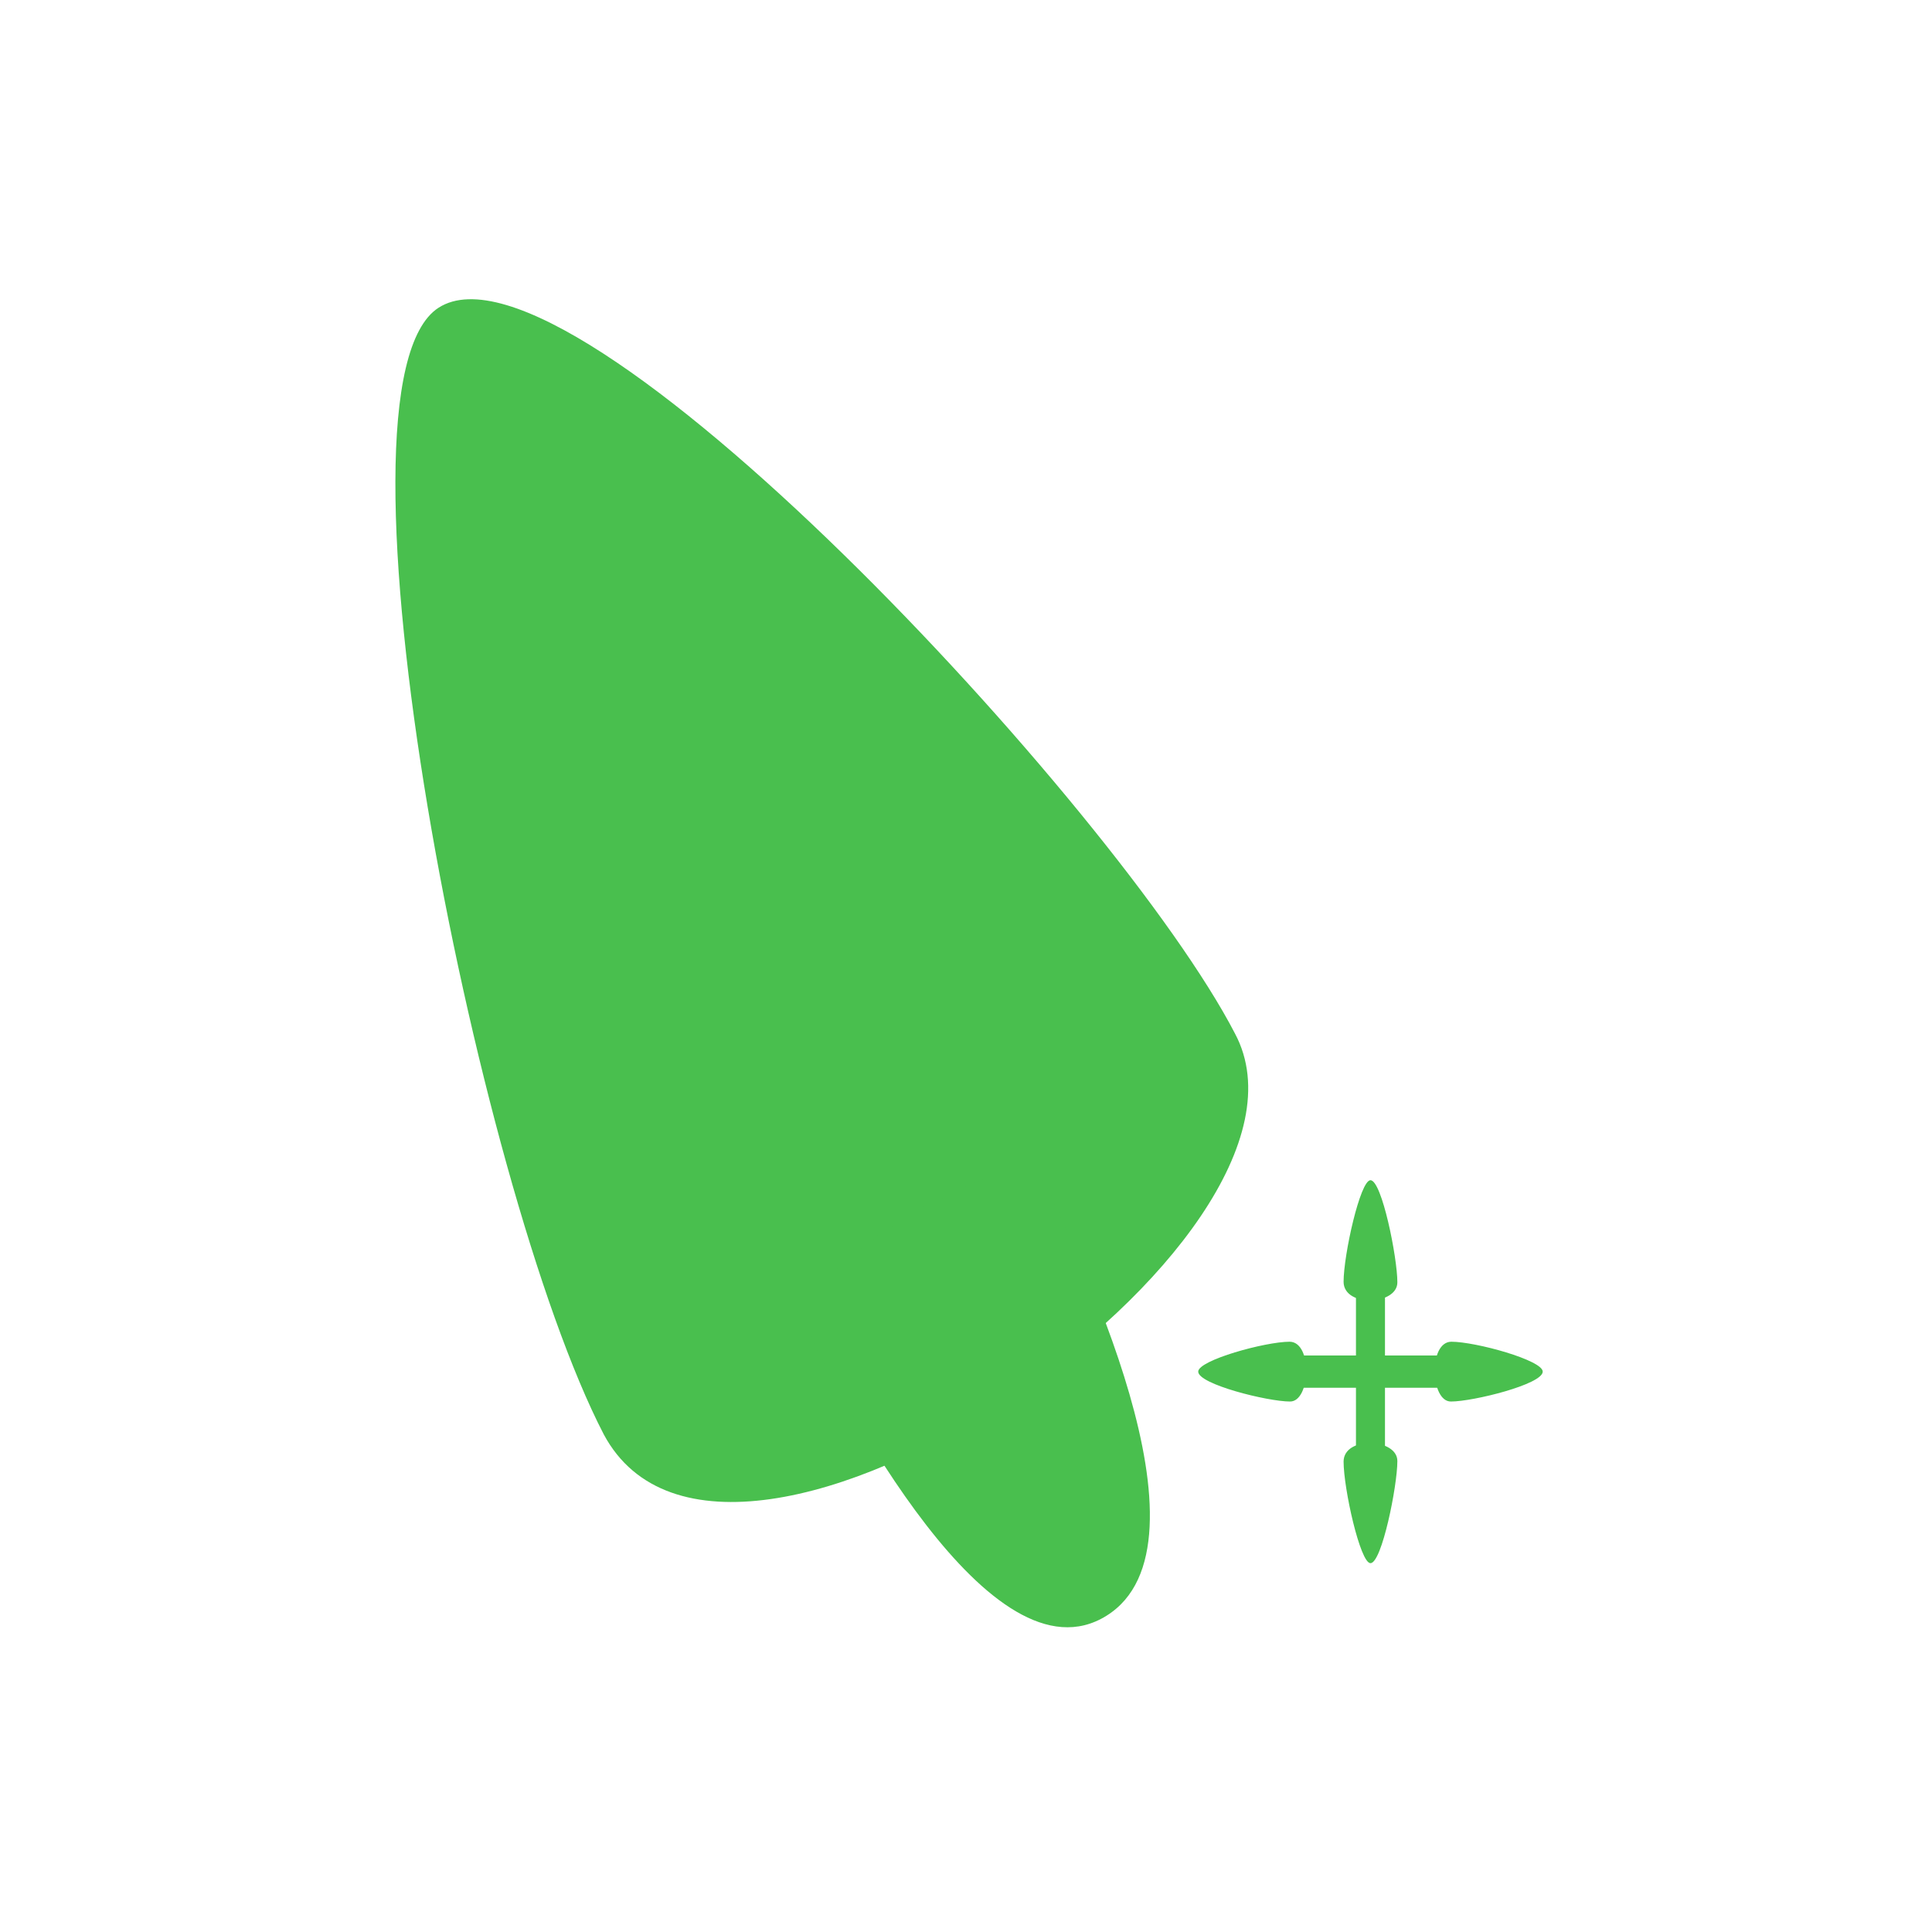 <?xml version="1.0" encoding="UTF-8" standalone="no"?>
<!-- Created with Inkscape (http://www.inkscape.org/) -->

<svg
   xmlns:dc="http://purl.org/dc/elements/1.1/"
   xmlns:cc="http://creativecommons.org/ns#"
   xmlns:rdf="http://www.w3.org/1999/02/22-rdf-syntax-ns#"
   xmlns:svg="http://www.w3.org/2000/svg"
   xmlns="http://www.w3.org/2000/svg"
   xmlns:sodipodi="http://sodipodi.sourceforge.net/DTD/sodipodi-0.dtd"
   xmlns:inkscape="http://www.inkscape.org/namespaces/inkscape"
   width="32"
   height="32"
   viewBox="0 0 32 32"
   id="svg5327"
   version="1.1"
   inkscape:version="0.92.3 (2405546, 2018-03-11)"
   sodipodi:docname="all-scroll.svg">
  <defs
     id="defs5329" />
  <sodipodi:namedview
     id="base"
     pagecolor="#dcdcdc"
     bordercolor="#666666"
     borderopacity="1.0"
     inkscape:pageopacity="0"
     inkscape:pageshadow="2"
     inkscape:zoom="11.2"
     inkscape:cx="26.875408"
     inkscape:cy="21.97628"
     inkscape:document-units="px"
     inkscape:current-layer="layer1"
     showgrid="false"
     units="px"
     inkscape:window-width="1920"
     inkscape:window-height="1052"
     inkscape:window-x="0"
     inkscape:window-y="0"
     inkscape:window-maximized="1" />
  <g
     inkscape:label="Layer 1"
     inkscape:groupmode="layer"
     id="layer1"
     transform="translate(0,-1020.362)">
    <g
       id="g53">
      <g
         style="stroke-width:1.521"
         transform="matrix(2.356,0,0,2.62,-333.919,747.505)"
         id="g23">
        <path
           style="opacity:1;fill:#49bf4e;fill-opacity:1;stroke:none;stroke-width:0.934;stroke-linecap:round;stroke-miterlimit:4;stroke-dasharray:1.868, 1.868;stroke-dashoffset:0;stroke-opacity:1"
           inkscape:transform-center-x="-0.099962087"
           inkscape:transform-center-y="-3.704883"
           d="m 150.413,110.677 c 0.781,1.311 -3.561,4.006 -4.437,2.535 -0.905,-1.571 -2.01,-6.634 -1.161,-7.123 0.94,-0.541 4.78,3.168 5.598,4.588 z"
           id="path6498"
           inkscape:connector-curvature="0"
           sodipodi:nodetypes="cccc" />
        <path
           sodipodi:nodetypes="cccc"
           inkscape:connector-curvature="0"
           id="path6500"
           d="m 149.003,111.493 c -0.676,0.179 -1.246,0.475 -1.669,0.932 0.33,0.591 1.365,2.386 2.175,1.934 0.809,-0.451 -0.207,-2.332 -0.505,-2.866 z"
           inkscape:transform-center-y="1.3827461"
           style="opacity:1;fill:#49bf4e;fill-opacity:1;stroke:none;stroke-width:0.349;stroke-linecap:round;stroke-miterlimit:4;stroke-dasharray:0.697, 0.697;stroke-dashoffset:0;stroke-opacity:1" />
        <rect
           style="opacity:1;fill:#49bf4e;fill-opacity:1;stroke:none;stroke-width:1.208;stroke-linecap:round;stroke-miterlimit:4;stroke-dasharray:2.415, 2.415;stroke-dashoffset:0;stroke-opacity:1"
           id="rect6532"
           width="0.204"
           height="1.018"
           x="151.264"
           y="112.289" />
        <path
           sodipodi:nodetypes="cccc"
           inkscape:connector-curvature="0"
           id="path6534"
           d="m 151.555,112.25 c 0.002,0.145 -0.376,0.161 -0.378,-0.002 1.4e-4,-0.173 0.117,-0.643 0.189,-0.643 0.08,1.4e-4 0.189,0.489 0.189,0.645 z"
           inkscape:transform-center-y="-4.6311261"
           inkscape:transform-center-x="-0.12495414"
           style="opacity:1;fill:#49bf4e;fill-opacity:1;stroke:none;stroke-width:0.078;stroke-linecap:round;stroke-miterlimit:4;stroke-dasharray:0.157, 0.157;stroke-dashoffset:0;stroke-opacity:1" />
        <path
           style="opacity:1;fill:#49bf4e;fill-opacity:1;stroke:none;stroke-width:0.078;stroke-linecap:round;stroke-miterlimit:4;stroke-dasharray:0.157, 0.157;stroke-dashoffset:0;stroke-opacity:1"
           inkscape:transform-center-x="-0.12495414"
           inkscape:transform-center-y="-4.6311261"
           d="m 151.555,113.381 c 0.002,-0.145 -0.376,-0.161 -0.378,0.002 1.4e-4,0.173 0.117,0.643 0.189,0.643 0.08,-1.3e-4 0.189,-0.489 0.189,-0.645 z"
           id="path6538"
           inkscape:connector-curvature="0"
           sodipodi:nodetypes="cccc" />
        <rect
           y="-151.893"
           x="112.713"
           height="1.018"
           width="0.204"
           id="rect6542"
           style="opacity:1;fill:#49bf4e;fill-opacity:1;stroke:none;stroke-width:1.208;stroke-linecap:round;stroke-miterlimit:4;stroke-dasharray:2.415, 2.415;stroke-dashoffset:0;stroke-opacity:1"
           transform="rotate(90)" />
        <path
           style="opacity:1;fill:#49bf4e;fill-opacity:1;stroke:none;stroke-width:0.078;stroke-linecap:round;stroke-miterlimit:4;stroke-dasharray:0.157, 0.157;stroke-dashoffset:0;stroke-opacity:1"
           inkscape:transform-center-x="-0.12495414"
           inkscape:transform-center-y="-4.6311261"
           d="m 151.932,113.004 c -0.145,0.002 -0.161,-0.376 0.002,-0.378 0.173,1.3e-4 0.643,0.117 0.643,0.189 -1.3e-4,0.08 -0.489,0.189 -0.645,0.189 z"
           id="path6544"
           inkscape:connector-curvature="0"
           sodipodi:nodetypes="cccc" />
        <path
           sodipodi:nodetypes="cccc"
           inkscape:connector-curvature="0"
           id="path6548"
           d="m 150.8,113.004 c 0.145,0.002 0.161,-0.376 -0.002,-0.378 -0.173,1.3e-4 -0.643,0.117 -0.643,0.189 1.3e-4,0.08 0.489,0.189 0.645,0.189 z"
           inkscape:transform-center-y="-4.6311261"
           inkscape:transform-center-x="-0.12495414"
           style="opacity:1;fill:#49bf4e;fill-opacity:1;stroke:none;stroke-width:0.078;stroke-linecap:round;stroke-miterlimit:4;stroke-dasharray:0.157, 0.157;stroke-dashoffset:0;stroke-opacity:1" />
      </g>
      <rect
         y="1021.362"
         x="1"
         height="30"
         width="30"
         id="rect41"
         style="fill:none;fill-opacity:1;stroke:none;stroke-width:0.189;stroke-miterlimit:4;stroke-dasharray:none;stroke-opacity:1" />
    </g>
  </g>
</svg>
